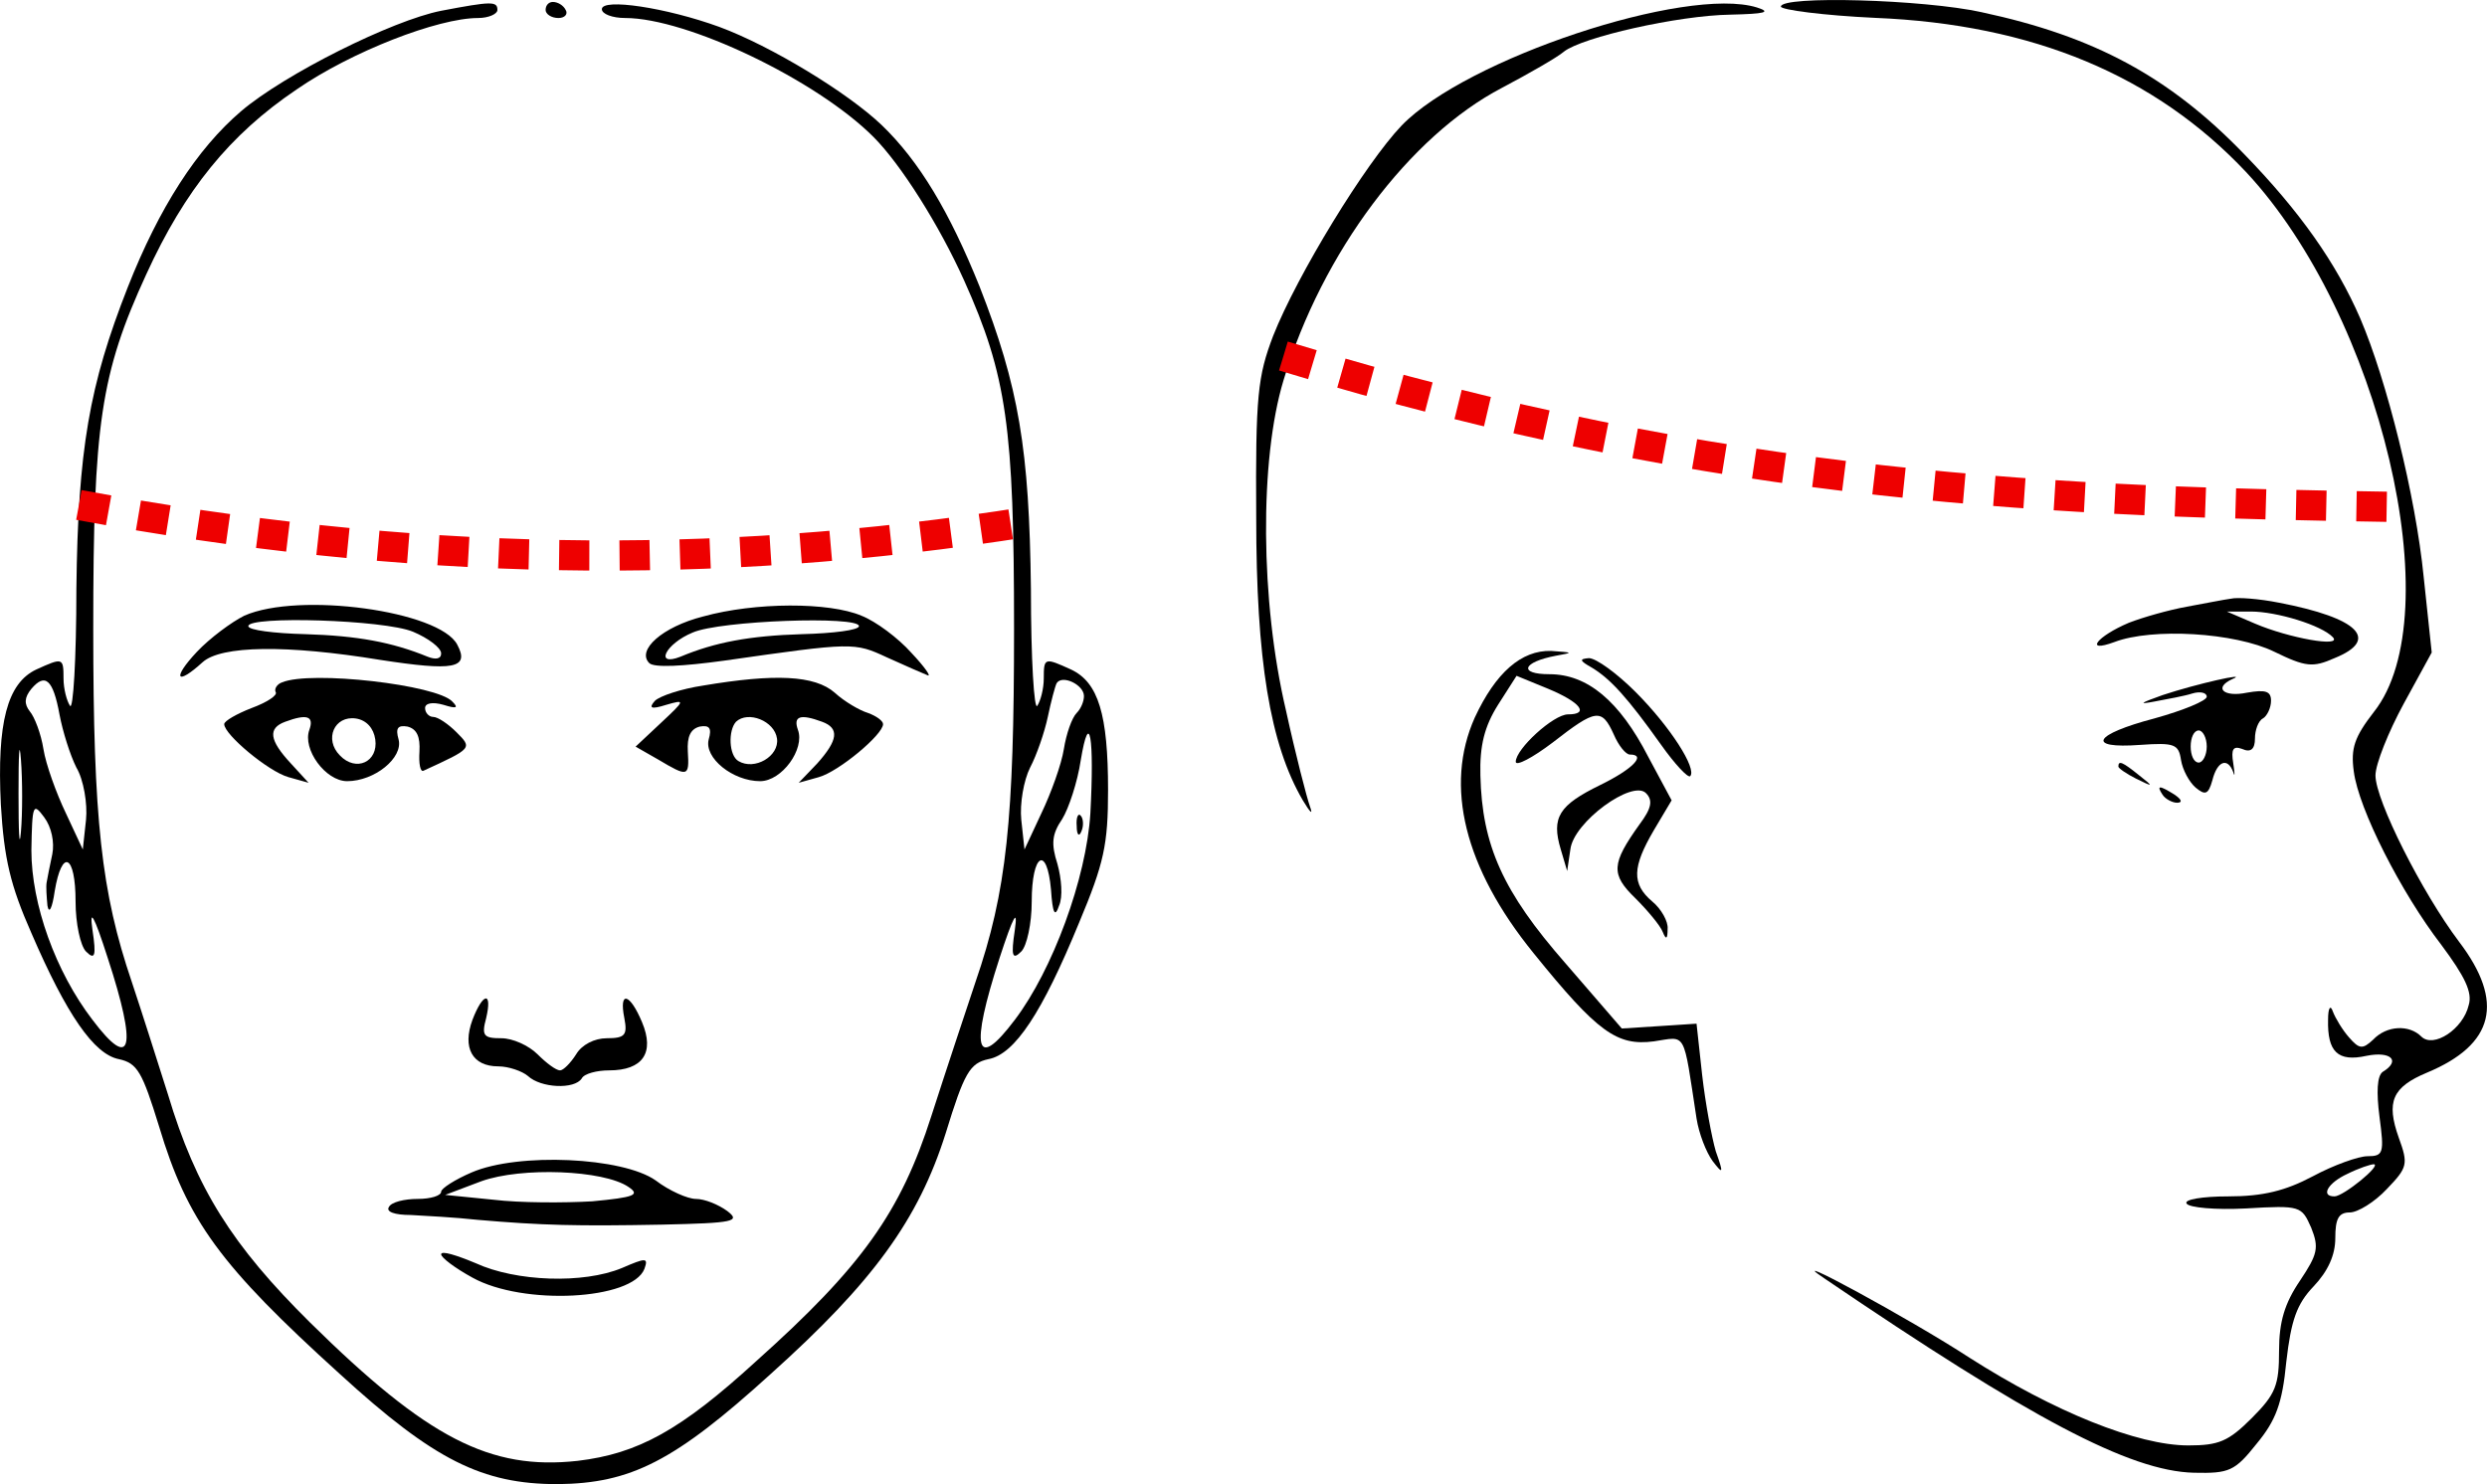 <?xml version="1.0" encoding="UTF-8" standalone="no"?>
<svg
   xmlns:dc="http://purl.org/dc/elements/1.1/"
   xmlns:cc="http://creativecommons.org/ns#"
   xmlns:rdf="http://www.w3.org/1999/02/22-rdf-syntax-ns#"
   xmlns:svg="http://www.w3.org/2000/svg"
   xmlns="http://www.w3.org/2000/svg"
   xmlns:sodipodi="http://sodipodi.sourceforge.net/DTD/sodipodi-0.dtd"
   xmlns:inkscape="http://www.inkscape.org/namespaces/inkscape"
   id="svg2"
   height="184.74pt"
   width="309.52pt"
   version="1.0"
   preserveAspectRatio="xMidYMid meet"
   viewBox="0 0 309.515 184.744"
   inkscape:version="0.91 r13725"
   sodipodi:docname="prise-mesure-style-borsalino-au-dessus-sourcils.svg">
  <defs
     id="defs41" />
  <sodipodi:namedview
     pagecolor="#ffffff"
     bordercolor="#666666"
     borderopacity="1"
     objecttolerance="10"
     gridtolerance="10"
     guidetolerance="10"
     inkscape:pageopacity="0"
     inkscape:pageshadow="2"
     inkscape:window-width="1325"
     inkscape:window-height="744"
     id="namedview39"
     showgrid="false"
     inkscape:zoom="2.178525"
     inkscape:cx="189.67994"
     inkscape:cy="126.77556"
     inkscape:window-x="41"
     inkscape:window-y="24"
     inkscape:window-maximized="1"
     inkscape:current-layer="layer4" />
  <g
     id="layer3"
     transform="translate(-171.56 .244)">
    <g
       id="g4696-2"
       fill="#000000"
       transform="translate(94.701 -192.64)">
      <path
         id="path48-3-6"
         d="m323.5 193.92c14 3 23.3 8 32.6 17.6 7 7.2 11.5 13.6 14.5 20.5 3.3 7.7 6.9 22.1 7.9 32.2l1 9.4-3.5 6.4c-1.9 3.5-3.5 7.5-3.5 8.9 0 3.1 5.8 14.6 10.4 20.7 5.7 7.5 4.4 12.8-4 16.3-4.3 1.8-5.1 3.6-3.5 8.1 1.2 3.3 1.1 3.7-1.5 6.4-1.5 1.6-3.6 2.9-4.6 2.9-1.4 0-1.8 0.8-1.8 3.2 0 2.1-0.9 4.1-2.7 6-2.1 2.2-2.8 4.2-3.4 9.4-0.5 5.2-1.3 7.3-3.7 10.2-2.7 3.4-3.4 3.7-7.8 3.6-8-0.2-20.4-6.8-46-24.2-5.7-3.8 10.6 5 18.1 9.9 10.5 6.7 20.9 10.9 27.2 10.9 3.8 0 5-0.5 7.9-3.4 3-3 3.4-4.1 3.4-8.4 0-3.6 0.7-5.9 2.6-8.7 2.2-3.3 2.4-4.1 1.4-6.6-1.2-2.7-1.3-2.8-8.1-2.4-3.8 0.2-7.1-0.1-7.4-0.6-0.4-0.5 1.9-0.9 5.2-0.9 4.3 0 7.1-0.7 10.5-2.5 2.6-1.4 5.7-2.5 6.8-2.5 2 0 2.1-0.4 1.5-4.9-0.4-3.1-0.3-5.1 0.4-5.6 2.3-1.4 1-2.6-2-2-3.6 0.8-4.9-0.5-4.8-4.5 0-1.5 0.3-1.9 0.6-1 0.3 0.8 1.2 2.3 2 3.2 1.3 1.5 1.7 1.5 3 0.3 1.7-1.8 4.5-1.9 6-0.4s5.2-0.9 5.9-3.9c0.5-1.6-0.5-3.6-3.4-7.5-5-6.5-10.3-16.9-10.9-21.6-0.4-2.9 0.1-4.3 2.5-7.4 9.6-12.1 0.8-49.3-15.9-67.2-11.3-12-26.5-18.4-46.2-19.2-6.4-0.3-11.7-1-11.7-1.4 0-1.4 17.8-0.9 25 0.7zm45.5 144.6c-2.4 1.1-3.4 2.8-1.6 2.8 1.1 0 5.9-3.9 4.9-4-0.4 0-1.9 0.5-3.3 1.2z" />
      <path
         id="path50-6-1"
         d="m295.5 193.32c1.9 0.6 1 0.8-3.3 0.9-6.5 0.1-18.4 2.8-20.7 4.6-0.8 0.7-4.3 2.7-7.7 4.5-11.5 6-22.4 20.5-27.2 36.4-3 9.9-2.9 27.5 0.3 41.1 1.2 5.5 2.6 10.9 3 12s0 0.7-0.9-0.8c-4.1-7-5.8-17.5-5.8-35.2-0.1-15.2 0.2-17.6 2.1-22.6 3-7.6 11.5-21.5 16-26.2 8-8.3 35.4-17.4 44.2-14.7z" />
      <path
         id="path138-7-8"
         d="m360.5 267.42c9.9 1.9 12.6 4.6 6.9 6.9-2.7 1.2-3.6 1.1-7.5-0.8-4.9-2.4-15.2-3-19.9-1.2-3.8 1.4-2.2-0.7 1.8-2.4 1.8-0.7 5-1.6 7.2-2s4.7-0.9 5.5-1c0.8-0.2 3.5 0 6 0.5zm-3 2.6c4.2 1.8 10.9 3 9.7 1.7-1.4-1.5-7-3.2-10.2-3.2h-3l3.5 1.5z" />
      <path
         id="path148-5-7"
         d="m270.5 274.02c-4.2 0.8-4.7 2.3-0.8 2.3 4.7 0 8.7 3.3 12.3 10.3l2.9 5.4-2.2 3.7c-2.7 4.6-2.8 6.7-0.2 8.9 1.1 0.9 2 2.5 1.9 3.4 0 1.3-0.2 1.4-0.6 0.4-0.3-0.8-1.9-2.7-3.4-4.2-3.1-3-3-4.3 0.5-9.2 1.5-2 1.7-3 0.8-3.9-1.7-1.7-9 3.6-9.4 7l-0.4 2.7-0.8-2.7c-1.2-4-0.2-5.5 4.9-8 4.1-2 5.8-3.8 3.7-3.8-0.5 0-1.4-1.1-2-2.5-1.5-3.3-2.2-3.2-7.6 1-2.5 1.9-4.6 3-4.6 2.4 0-1.6 4.7-5.9 6.5-5.9 2.7 0 1.6-1.5-2.5-3.2l-3.9-1.6-2.3 3.6c-1.7 2.7-2.3 5.1-2.2 8.8 0.2 8.7 2.8 14.5 10.6 23.4l7 8.1 4.7-0.3 4.6-0.3 0.7 6.4c0.4 3.5 1.2 7.8 1.7 9.5 1 2.8 0.9 2.9-0.4 1.2-0.8-1.1-1.7-3.4-2-5.3-1.7-11.1-1.2-10.2-5.3-9.6-4.6 0.6-7-1.1-15-11-8.6-10.6-11.1-20.8-7.3-29.3 2.6-5.6 5.8-8.4 9.5-8.3 2.8 0.2 2.8 0.2 0.6 0.6z" />
      <path
         id="path160-3-9"
         d="m280.4 278.52c4.3 4.3 7.7 9.6 6.8 10.5-0.3 0.2-1.9-1.5-3.6-3.9-4.2-5.9-6.3-8.2-8.6-9.6-1.6-0.9-1.6-1.1-0.4-1.2 0.9 0 3.5 1.9 5.8 4.2z" />
      <path
         id="path162-5-2"
         d="m354.7 276.92c-2.4 1.1-1.1 2.3 1.8 1.7 2.3-0.4 3-0.2 3 1 0 0.9-0.5 1.9-1 2.2-0.6 0.3-1 1.5-1 2.5 0 1.3-0.5 1.8-1.6 1.3-1.1-0.4-1.4 0-1.1 1.8 0.2 1.3 0.2 1.8 0 1.1-0.7-1.9-2-1.4-2.6 1-0.5 1.8-0.9 1.9-2.1 0.9-0.8-0.7-1.6-2.2-1.8-3.4-0.3-2-0.8-2.2-5.1-1.9-6.8 0.5-5.8-1.3 1.8-3.3 3.6-1 6.5-2.2 6.5-2.7s-0.8-0.7-1.8-0.4c-0.9 0.3-3.1 0.7-4.7 1-2.1 0.4-1.8 0.2 1-0.8 4.2-1.4 10.9-2.9 8.7-2zm-5.2 8.4c0 1.1 0.4 2 1 2 0.5 0 1-0.9 1-2s-0.5-2-1-2c-0.6 0-1 0.9-1 2z" />
      <path
         id="path178-6-0"
         d="m343.1 288.92c1.8 1.4 1.8 1.5-0.4 0.4-1.2-0.6-2.2-1.3-2.2-1.5 0-0.8 0.5-0.6 2.6 1.1z" />
      <path
         id="path182-2-2"
         d="m347.5 291.32c0.9 0.6 1 1 0.3 1-0.6 0-1.5-0.5-1.8-1-0.8-1.2-0.4-1.2 1.5 0z" />
    </g>
  </g>
  <g
     id="layer1"
     transform="translate(-161.19 -79.658)">
    <g
       id="g4716"
       fill="#000000"
       transform="translate(-184.37 52.297)">
      <path
         id="path52"
         d="m400.46 28.704c-6.1 1.2-19.5 7.9-24.9 12.5-5.5 4.7-10.2 12-14.1 21.9-4.8 12.2-6.2 20.2-6.4 37.6 0 8.7-0.4 15.2-0.8 14.5-0.4-0.6-0.8-2.1-0.8-3.4 0-2.6-0.1-2.6-3.4-1.1-3.6 1.7-4.9 6.6-4.4 16.8 0.4 6.8 1.2 10.1 3.8 16 4.4 10.2 7.8 15.1 10.9 15.7 2.3 0.5 2.9 1.6 5 8.4 3.5 11.7 7.6 17.3 22.5 30.8 11.7 10.7 17.7 13.7 27.1 13.7 9.1-0.1 14.5-2.8 26.5-13.7 12.7-11.4 18.4-19.2 21.8-30 2.3-7.5 3-8.7 5.3-9.2 3.3-0.6 6.7-5.8 11.3-17 3.1-7.4 3.6-9.7 3.6-16.5 0-9.4-1.2-13.4-4.6-15-3.3-1.5-3.4-1.5-3.4 1.1 0 1.3-0.4 2.8-0.8 3.4-0.4 0.7-0.8-5.8-0.8-14.5-0.2-17.4-1.5-25.2-6.4-37.7-3.7-9.2-7.5-15.6-12.2-20.1-4.2-4-13.7-9.8-20.2-12.2-6.6-2.4-14.6-3.6-14.6-2.2 0 0.6 1.3 1.1 2.9 1.1 7.7 0 23.8 7.7 30.9 14.8 3.4 3.4 8.2 11 11.3 17.9 5.3 11.8 6.2 18.3 6.2 43.3 0 23.8-0.9 32.7-4.8 44-1.2 3.6-3.7 11.1-5.5 16.7-3.8 11.9-8.6 18.7-21.8 30.5-9.4 8.6-14.7 11.5-22.2 12.4-10.9 1.2-18.7-2.8-33.3-17.2-9.7-9.6-14.2-16.7-17.7-28.4-1.3-4.1-3.3-10.4-4.5-14-3.8-11.2-4.8-20.1-4.8-44 0-25.4 0.9-31.7 6.6-44.1 4.8-10.5 10.4-17.4 18.7-23 6.8-4.7 17.6-8.9 22.6-8.9 1.3 0 2.4-0.5 2.4-1 0-1.1-0.7-1.1-7 0.1zm-47.5 87.6c0.4 2.1 1.3 5 2.1 6.6 0.9 1.5 1.4 4.5 1.2 6.5l-0.4 3.7-2.1-4.5c-1.2-2.5-2.5-6.1-2.8-8s-1.1-4-1.7-4.7c-0.7-0.9-0.7-1.7 0.2-2.8 1.7-2 2.7-1.2 3.5 3.2zm127.5-2.3c0 0.7-0.4 1.6-0.9 2.1-0.6 0.6-1.3 2.6-1.6 4.5s-1.6 5.5-2.8 8l-2.1 4.5-0.4-3.7c-0.2-2 0.3-4.9 1.1-6.5 0.8-1.5 1.8-4.4 2.2-6.3s0.9-3.8 1.1-4.2c0.7-1.1 3.4 0.2 3.4 1.6zm-132.3 16.9c-0.2 2.3-0.3 0.1-0.3-4.8 0-5 0.1-6.8 0.3-4.2s0.2 6.7 0 9zm133.1-2.3c-0.5 8.1-4.7 19.5-9.4 25.7-4.9 6.5-5.6 3.7-1.9-7.7 1.7-5.2 2.3-6.3 1.9-3.5-0.5 3.3-0.3 3.8 0.8 2.7 0.7-0.7 1.3-3.5 1.3-6.2 0-6 1.9-7.1 2.4-1.5 0.2 3 0.5 3.5 1 2 0.5-1.1 0.3-3.4-0.2-5.2-0.8-2.5-0.7-3.7 0.6-5.6 0.8-1.3 1.9-4.6 2.3-7.3 1.1-6.6 1.7-2.8 1.2 6.6zm-129.2 5.1c-0.3 1.4-0.6 2.9-0.7 3.5-0.1 0.5 0 1.8 0.1 2.9 0.2 1.1 0.6 0.3 0.9-1.8 0.9-5.4 2.6-4.6 2.6 1.3 0 2.7 0.6 5.5 1.3 6.2 1.1 1.1 1.3 0.6 0.8-2.7-0.4-2.8 0.2-1.8 1.9 3.5 3.7 11.3 3 14.2-1.9 7.7-4.6-6-7.6-14.4-7.6-21.1 0.1-5.7 0.2-6 1.6-4.1 0.9 1.2 1.3 3.1 1 4.6z" />
      <path
         id="path54"
         d="m479.56 130.2c0 1.1 0.3 1.4 0.6 0.6 0.3-0.7 0.2-1.6-0.1-1.9-0.3-0.4-0.6 0.2-0.5 1.3z" />
      <path
         id="path56"
         d="m413.46 28.604c0 0.5 0.7 1 1.6 1 0.8 0 1.2-0.5 0.9-1-0.3-0.6-1-1-1.6-1-0.5 0-0.9 0.4-0.9 1z" />
      <path
         id="path140"
         d="m375.96 104c-1.6 0.8-4.3 2.8-5.9 4.5-3.1 3.3-2.6 4.3 0.7 1.3 2.3-2.1 10.5-2.2 22.1-0.3 9.1 1.4 11.2 1.1 9.6-1.9-2.2-4.2-19.7-6.6-26.5-3.6zm21 2c1.9 0.8 3.5 2 3.5 2.7s-0.7 0.8-1.7 0.4c-4.4-1.8-8.7-2.6-15.2-2.8-3.9-0.1-7.1-0.5-7.1-1 0-1.3 16.9-0.8 20.5 0.7z" />
      <path
         id="path142"
         d="m433.06 104.1c-5.1 1.3-8.3 4.2-6.7 5.8 0.6 0.6 4.2 0.4 9.3-0.3 16.1-2.3 16.2-2.3 20.3-0.4 2.2 1 4.5 2 5 2.2 0.6 0.3-0.3-1-2-2.8-1.6-1.8-4.4-3.9-6.2-4.6-4-1.7-13.2-1.7-19.7 0.1zm19.4 1.2c0 0.5-3.2 0.9-7.1 1-6.5 0.2-10.8 1-15.1 2.8-3.3 1.3-1.9-1.6 1.5-3 3.4-1.5 20.7-2.1 20.7-0.8z" />
      <path
         id="path164"
         d="m380.66 112.3c-0.6 0.2-1 0.8-0.8 1.2 0.3 0.4-1.1 1.3-3 2-1.8 0.7-3.4 1.6-3.4 2 0 1.3 5.5 5.9 8 6.6l2.5 0.7-2.2-2.4c-2.7-2.9-2.9-4.4-0.7-5.2 2.7-1 3.6-0.7 3 1-0.9 2.4 2 6.4 4.7 6.4 3.4 0 7-2.9 6.4-5.2-0.4-1.4-0.1-1.8 1.1-1.6 1.2 0.3 1.6 1.3 1.5 3.1-0.1 1.5 0.1 2.6 0.5 2.4 6.1-2.8 6.1-2.8 4.1-4.8-1-1-2.3-1.9-2.9-1.9-0.5 0-1-0.5-1-1.1s0.9-0.8 2.3-0.4c1.6 0.5 1.9 0.4 1.1-0.4-1.9-2.1-17.6-3.9-21.2-2.4zm11.6 7.1c0.4 2.8-2.4 4.1-4.4 2-2-2-0.7-5 2-4.6 1.3 0.2 2.2 1.2 2.4 2.6z" />
      <path
         id="path166"
         d="m433.06 112.7c-2.7 0.4-5.4 1.3-6 1.9-0.8 0.9-0.5 1.1 1.4 0.5 2.4-0.7 2.4-0.6-0.6 2.2l-3.2 3 2.8 1.6c3.7 2.2 3.9 2.2 3.7-1-0.1-1.8 0.3-2.8 1.5-3.1 1.2-0.2 1.5 0.2 1.1 1.6-0.6 2.3 3 5.2 6.4 5.2 2.7 0 5.6-4 4.7-6.4-0.6-1.7 0.3-2 3-1 2.2 0.8 2 2.3-0.6 5.2l-2.3 2.4 2.5-0.7c2.5-0.7 8-5.3 8-6.6 0-0.4-0.8-1-1.9-1.4-1-0.3-2.9-1.4-4.1-2.5-2.5-2.2-7.5-2.4-16.4-0.9zm9.2 6.6c0.3 2.2-2.8 4-4.8 2.8-1.2-0.7-1.3-3.8-0.3-4.9 1.5-1.4 4.8-0.1 5.1 2.1z" />
      <path
         id="path196"
         d="m404.36 154.3c-1.3 3.5 0 5.8 3.2 5.8 1.3 0 3 0.6 3.7 1.2 1.6 1.5 5.8 1.7 6.7 0.3 0.3-0.6 1.9-1 3.4-1 4.2 0 5.7-2.2 4.1-6-1.5-3.6-2.9-4-2.2-0.5 0.4 2.1 0.1 2.5-2.2 2.5-1.5 0-3.1 0.8-3.8 2-0.7 1.1-1.6 2-2 2-0.5 0-1.7-0.9-2.8-2s-3.1-2-4.5-2c-2.2 0-2.5-0.3-1.9-2.5 0.8-3.4-0.4-3.2-1.7 0.2z" />
      <path
         id="path228"
         d="m404.26 173.3c-2.1 0.9-3.8 2-3.8 2.4 0 0.5-1.3 0.9-2.9 0.9-1.7 0-3.3 0.4-3.6 1-0.4 0.6 0.7 1 2.7 1 1.8 0.1 5.6 0.3 8.3 0.6 8.1 0.7 12.4 0.8 23 0.6 9-0.2 9.8-0.4 8.1-1.7-1.1-0.8-2.8-1.5-3.9-1.5-1 0-3.3-1-5-2.3-4.1-2.9-17.1-3.5-22.9-1zm19.5 1.8c1.5 1 0.8 1.3-4.5 1.8-3.5 0.2-9 0.2-12.3-0.2l-6-0.6 4.5-1.7c5-1.8 15.2-1.4 18.3 0.7z" />
      <path
         id="path234"
         d="m400.46 183.5c0 0.4 1.7 1.7 3.9 2.9 6.3 3.5 19.9 2.8 21.4-1.1 0.5-1.4 0.2-1.4-2.8-0.1-4.8 2-13.2 1.7-18.2-0.6-2.4-1-4.3-1.6-4.3-1.1z" />
    </g>
  </g>
  <g
     id="layer4"
     transform="translate(-171.56 .244)"
     stroke="#ee0000"
     fill="none">
    <path
       id="path7705"
       d="M 181.376,62.612 C 222.38,70.193 259.872,70.968 299.49,64.701"
       inkscape:connector-curvature="0"
       style="stroke-width:3.76;stroke-dasharray:3.76, 3.76"
       sodipodi:nodetypes="cc" />
    <path
       id="path7705-3"
       d="m 331.29,44.073 c 54.935,16.79 96.655,18.135 139.256,18.797"
       inkscape:connector-curvature="0"
       style="stroke-width:3.76;stroke-dasharray:3.76, 3.76"
       sodipodi:nodetypes="cc" />
  </g>
  <g
     id="layer2"
     transform="translate(-171.56 .244)"
     display="none">
    <g
       id="g4706-3"
       fill="#000000"
       transform="translate(-129.6 -27.727)">
      <path
         id="path48-6"
         d="m192.46 29.204c-14 3-23.3 8-32.6 17.6-7 7.2-11.5 13.6-14.5 20.5-3.3 7.7-6.9 22.1-7.9 32.2l-1 9.4 3.5 6.4c1.9 3.5 3.5 7.5 3.5 8.9 0 3.1-5.8 14.6-10.4 20.7-5.7 7.5-4.4 12.8 4 16.3 4.3 1.8 5.1 3.6 3.5 8.1-1.2 3.3-1.1 3.7 1.5 6.4 1.5 1.6 3.6 2.9 4.6 2.9 1.4 0 1.8 0.8 1.8 3.2 0 2.1 0.9 4.1 2.7 6 2.1 2.2 2.8 4.2 3.4 9.4 0.5 5.2 1.3 7.3 3.7 10.2 2.7 3.4 3.4 3.7 7.8 3.6 8-0.2 20.4-6.8 46-24.2 5.7-3.8-10.6 5-18.1 9.9-10.5 6.7-20.9 10.9-27.2 10.9-3.8 0-5-0.5-7.9-3.4-3-3-3.4-4.1-3.4-8.4 0-3.6-0.7-5.9-2.6-8.7-2.2-3.3-2.4-4.1-1.4-6.6 1.2-2.7 1.3-2.8 8.1-2.4 3.8 0.2 7.1-0.1 7.4-0.6 0.4-0.5-1.9-0.9-5.2-0.9-4.3 0-7.1-0.7-10.5-2.5-2.6-1.4-5.7-2.5-6.8-2.5-2 0-2.1-0.4-1.5-4.9 0.4-3.1 0.3-5.1-0.4-5.6-2.3-1.4-1-2.6 2-2 3.6 0.8 4.9-0.5 4.8-4.5 0-1.5-0.3-1.9-0.6-1-0.3 0.8-1.2 2.3-2 3.2-1.3 1.5-1.7 1.5-3 0.3-1.7-1.8-4.5-1.9-6-0.4s-5.2-0.9-5.9-3.9c-0.5-1.6 0.5-3.6 3.4-7.5 5-6.5 10.3-16.9 10.9-21.6 0.4-2.9-0.1-4.3-2.5-7.4-9.6-12.1-0.8-49.3 15.9-67.2 11.3-12 26.5-18.4 46.2-19.2 6.4-0.3 11.7-1 11.7-1.4 0-1.4-17.8-0.9-25 0.7zm-45.5 144.6c2.4 1.1 3.4 2.8 1.6 2.8-1.1 0-5.9-3.9-4.9-4 0.4 0 1.9 0.5 3.3 1.2z" />
      <path
         id="path50-7"
         d="m220.46 28.604c-1.9 0.6-1 0.8 3.3 0.9 6.5 0.1 18.4 2.8 20.7 4.6 0.8 0.7 4.3 2.7 7.7 4.5 11.5 6 22.4 20.5 27.2 36.4 3 9.9 2.9 27.5-0.3 41.1-1.2 5.5-2.6 10.9-3 12s0 0.7 0.9-0.8c4.1-7 5.8-17.5 5.8-35.2 0.1-15.2-0.2-17.6-2.1-22.6-3-7.6-11.5-21.5-16-26.2-8-8.3-35.4-17.4-44.2-14.7z" />
      <path
         id="path138-5"
         d="m155.46 102.7c-9.9 1.9-12.6 4.6-6.9 6.9 2.7 1.2 3.6 1.1 7.5-0.8 4.9-2.4 15.2-3 19.9-1.2 3.8 1.4 2.2-0.7-1.8-2.4-1.8-0.7-5-1.6-7.2-2s-4.7-0.9-5.5-1c-0.8-0.2-3.5 0-6 0.5zm3 2.6c-4.2 1.8-10.9 3-9.7 1.7 1.4-1.5 7-3.2 10.2-3.2h3l-3.5 1.5z" />
      <path
         id="path148-3"
         d="m245.46 109.3c4.2 0.8 4.7 2.3 0.8 2.3-4.7 0-8.7 3.3-12.3 10.3l-2.9 5.4 2.2 3.7c2.7 4.6 2.8 6.7 0.2 8.9-1.1 0.9-2 2.5-1.9 3.4 0 1.3 0.2 1.4 0.6 0.4 0.3-0.8 1.9-2.7 3.4-4.2 3.1-3 3-4.3-0.5-9.2-1.5-2-1.7-3-0.8-3.9 1.7-1.7 9 3.6 9.4 7l0.4 2.7 0.8-2.7c1.2-4 0.2-5.5-4.9-8-4.1-2-5.8-3.8-3.7-3.8 0.5 0 1.4-1.1 2-2.5 1.5-3.3 2.2-3.2 7.6 1 2.5 1.9 4.6 3 4.6 2.4 0-1.6-4.7-5.9-6.5-5.9-2.7 0-1.6-1.5 2.5-3.2l3.9-1.6 2.3 3.6c1.7 2.7 2.3 5.1 2.2 8.8-0.2 8.7-2.8 14.5-10.6 23.4l-7 8.1-4.7-0.3-4.6-0.3-0.7 6.4c-0.4 3.5-1.2 7.8-1.7 9.5-1 2.8-0.9 2.9 0.4 1.2 0.8-1.1 1.7-3.4 2-5.3 1.7-11.1 1.2-10.2 5.3-9.6 4.6 0.6 7-1.1 15-11 8.6-10.6 11.1-20.8 7.3-29.3-2.6-5.6-5.8-8.4-9.5-8.3-2.8 0.2-2.8 0.2-0.6 0.6z" />
      <path
         id="path160-5"
         d="m235.56 113.8c-4.3 4.3-7.7 9.6-6.8 10.5 0.3 0.2 1.9-1.5 3.6-3.9 4.2-5.9 6.3-8.2 8.6-9.6 1.6-0.9 1.6-1.1 0.4-1.2-0.9 0-3.5 1.9-5.8 4.2z" />
      <path
         id="path162-6"
         d="m161.26 112.2c2.4 1.1 1.1 2.3-1.8 1.7-2.3-0.4-3-0.2-3 1 0 0.9 0.5 1.9 1 2.2 0.6 0.3 1 1.5 1 2.5 0 1.3 0.5 1.8 1.6 1.3 1.1-0.4 1.4 0 1.1 1.8-0.2 1.3-0.2 1.8 0 1.1 0.7-1.9 2-1.4 2.6 1 0.5 1.8 0.9 1.9 2.1 0.9 0.8-0.7 1.6-2.2 1.8-3.4 0.3-2 0.8-2.2 5.1-1.9 6.8 0.5 5.8-1.3-1.8-3.3-3.6-1-6.5-2.2-6.5-2.7s0.8-0.7 1.8-0.4c0.9 0.3 3.1 0.7 4.7 1 2.1 0.4 1.8 0.2-1-0.8-4.2-1.4-10.9-2.9-8.7-2zm5.2 8.4c0 1.1-0.4 2-1 2-0.5 0-1-0.9-1-2s0.5-2 1-2c0.6 0 1 0.9 1 2z" />
      <path
         id="path178-2"
         d="m172.86 124.2c-1.8 1.4-1.8 1.5 0.4 0.4 1.2-0.6 2.2-1.3 2.2-1.5 0-0.8-0.5-0.6-2.6 1.1z" />
      <path
         id="path182-9"
         d="m168.46 126.6c-0.9 0.6-1 1-0.3 1 0.6 0 1.5-0.5 1.8-1 0.8-1.2 0.4-1.2-1.5 0z" />
    </g>
  </g>
</svg>
